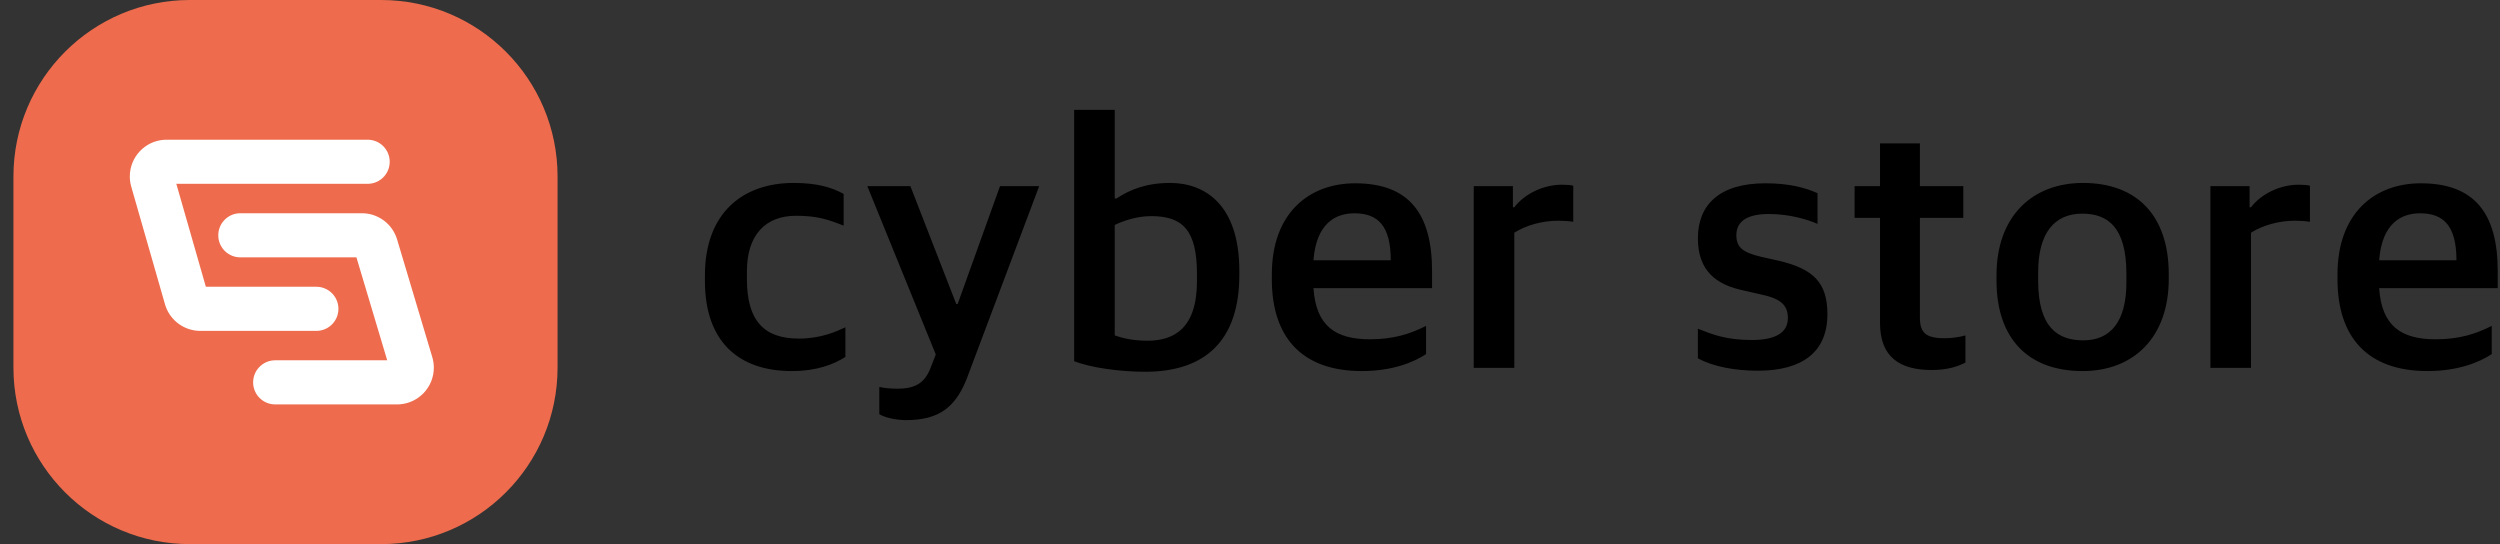 <svg width="170" height="37" viewBox="0 0 170 37" fill="none" xmlns="http://www.w3.org/2000/svg">
<rect x="0" y="0" width="170" height="37" fill="#333333" stroke="none"/>
<path d="M0.914 12C0.914 5.373 6.287 0 12.914 0H25.914C32.541 0 37.914 5.373 37.914 12V25C37.914 31.627 32.541 37 25.914 37H12.914C6.287 37 0.914 31.627 0.914 25V12Z" fill="#EE6C4D"/>
<path fill-rule="evenodd" clip-rule="evenodd" d="M77.866 25.28C82.042 25.28 84.274 23.072 84.274 18.704V18.416C84.274 13.856 81.874 12.44 79.57 12.44C77.938 12.44 76.834 12.896 75.922 13.496H75.802V7.472H73.042V24.56C74.194 25.016 76.21 25.28 77.866 25.28ZM57.487 24.272C56.696 24.776 55.544 25.232 53.84 25.232C50.191 25.232 47.935 23.192 47.935 19.112V18.728C47.935 14.456 50.528 12.44 53.959 12.44C55.592 12.44 56.575 12.752 57.367 13.184V15.344C56.336 14.936 55.592 14.672 54.127 14.672C52.063 14.672 50.791 15.968 50.791 18.44V18.992C50.791 21.824 51.968 23.024 54.319 23.024C55.824 23.024 56.853 22.549 57.478 22.26L57.487 22.256V24.272ZM65.889 25.352C65.073 27.704 63.873 28.568 61.593 28.568C60.969 28.568 60.153 28.4 59.793 28.16V26.312C60.105 26.384 60.561 26.432 60.993 26.432C62.121 26.432 62.865 26.144 63.297 24.968L63.633 24.104L58.977 12.656H61.905L65.025 20.672H65.121L68.001 12.656H70.665L65.889 25.352ZM75.802 22.808C76.282 22.976 76.978 23.168 78.034 23.168C79.834 23.168 81.394 22.328 81.394 19.112V18.632C81.394 15.632 80.41 14.696 78.274 14.696C77.242 14.696 76.306 15.056 75.802 15.296V22.808ZM92.604 25.232C94.692 25.232 96.132 24.632 96.972 24.08V22.16C95.892 22.712 94.74 23.072 93.156 23.072C90.804 23.072 89.484 22.16 89.316 19.592H97.38V18.44C97.38 14.504 95.796 12.464 92.148 12.464C89.004 12.464 86.484 14.504 86.484 18.656V18.992C86.484 22.904 88.5 25.232 92.604 25.232ZM89.316 17.696H94.572C94.572 15.368 93.708 14.504 92.1 14.504C90.828 14.504 89.508 15.176 89.316 17.696ZM102.973 25.016V15.824C103.765 15.32 104.869 15.008 105.973 15.008C106.261 15.008 106.669 15.032 106.981 15.08V12.632C106.861 12.584 106.549 12.56 106.213 12.56C104.917 12.56 103.645 13.208 102.973 14.096H102.877V12.656H100.213V25.016H102.973ZM124.264 21.368C124.264 23.936 122.56 25.208 119.536 25.208C117.928 25.208 116.488 24.92 115.456 24.368V22.352C116.488 22.76 117.4 23.12 119.128 23.12C120.856 23.12 121.576 22.544 121.576 21.632C121.576 20.744 121.096 20.312 119.752 20.024L118.6 19.76C116.704 19.376 115.456 18.416 115.456 16.208C115.456 13.928 116.92 12.464 120.04 12.464C121.72 12.464 122.776 12.776 123.592 13.136V15.224C122.872 14.912 121.672 14.552 120.28 14.552C118.84 14.552 118.072 15.032 118.072 15.992C118.072 16.856 118.552 17.168 119.728 17.456L120.904 17.72C123.328 18.272 124.264 19.232 124.264 21.368ZM131.345 25.16C132.497 25.16 133.169 24.896 133.649 24.656V22.808C133.217 22.928 132.713 23 132.233 23C130.937 23 130.553 22.616 130.553 21.584V14.816H133.505V12.656H130.553V9.752H127.841V12.656H126.113V14.816H127.841V21.968C127.841 24.296 129.209 25.16 131.345 25.16ZM147.475 18.968C147.475 22.952 145.075 25.232 141.619 25.232C137.851 25.232 135.763 22.952 135.763 19.088V18.704C135.763 14.744 138.163 12.44 141.643 12.44C145.339 12.44 147.475 14.696 147.475 18.632V18.968ZM141.667 23.144C139.939 23.144 138.595 22.28 138.595 19.088V18.512C138.595 15.848 139.699 14.528 141.595 14.528C143.275 14.528 144.595 15.392 144.595 18.608V19.208C144.595 21.872 143.515 23.144 141.667 23.144ZM153.068 15.824V25.016H150.308V12.656H152.972V14.096H153.068C153.74 13.208 155.012 12.56 156.308 12.56C156.644 12.56 156.956 12.584 157.076 12.632V15.08C156.764 15.032 156.356 15.008 156.068 15.008C154.964 15.008 153.86 15.32 153.068 15.824ZM165.07 25.232C167.158 25.232 168.598 24.632 169.438 24.08V22.16C168.358 22.712 167.206 23.072 165.622 23.072C163.27 23.072 161.95 22.16 161.782 19.592H169.846V18.44C169.846 14.504 168.262 12.464 164.614 12.464C161.47 12.464 158.95 14.504 158.95 18.656V18.992C158.95 22.904 160.966 25.232 165.07 25.232ZM161.782 17.696H167.038C167.038 15.368 166.174 14.504 164.566 14.504C163.294 14.504 161.974 15.176 161.782 17.696Z" fill="black"/>
<path d="M25 9.5C25.828 9.5 26.5 10.172 26.5 11C26.5 11.78 25.905 12.42 25.144 12.493L25 12.5L11.99 12.5L13.998 19.5L21.513 19.5C22.292 19.5 22.933 20.095 23.006 20.855L23.013 21C23.013 21.78 22.418 22.42 21.657 22.493L21.513 22.5H13.622C12.566 22.5 11.63 21.837 11.273 20.856L11.219 20.689L8.924 12.689C8.86 12.465 8.827 12.233 8.827 12C8.827 10.675 9.859 9.59 11.163 9.505L11.327 9.5H25Z" fill="white"/>
<path d="M18.713 27.5C17.884 27.5 17.213 26.828 17.213 26C17.213 25.22 17.808 24.58 18.568 24.507L18.713 24.5L26.33 24.5L24.237 17.5L16.343 17.5C15.563 17.5 14.922 16.905 14.85 16.145L14.843 16C14.843 15.22 15.438 14.58 16.198 14.507L16.343 14.5H24.608C25.651 14.5 26.578 15.147 26.944 16.11L27.003 16.284L29.395 24.284C29.465 24.516 29.5 24.757 29.5 25C29.5 26.326 28.468 27.41 27.164 27.495L27 27.5H18.713Z" fill="white"/>
</svg>
